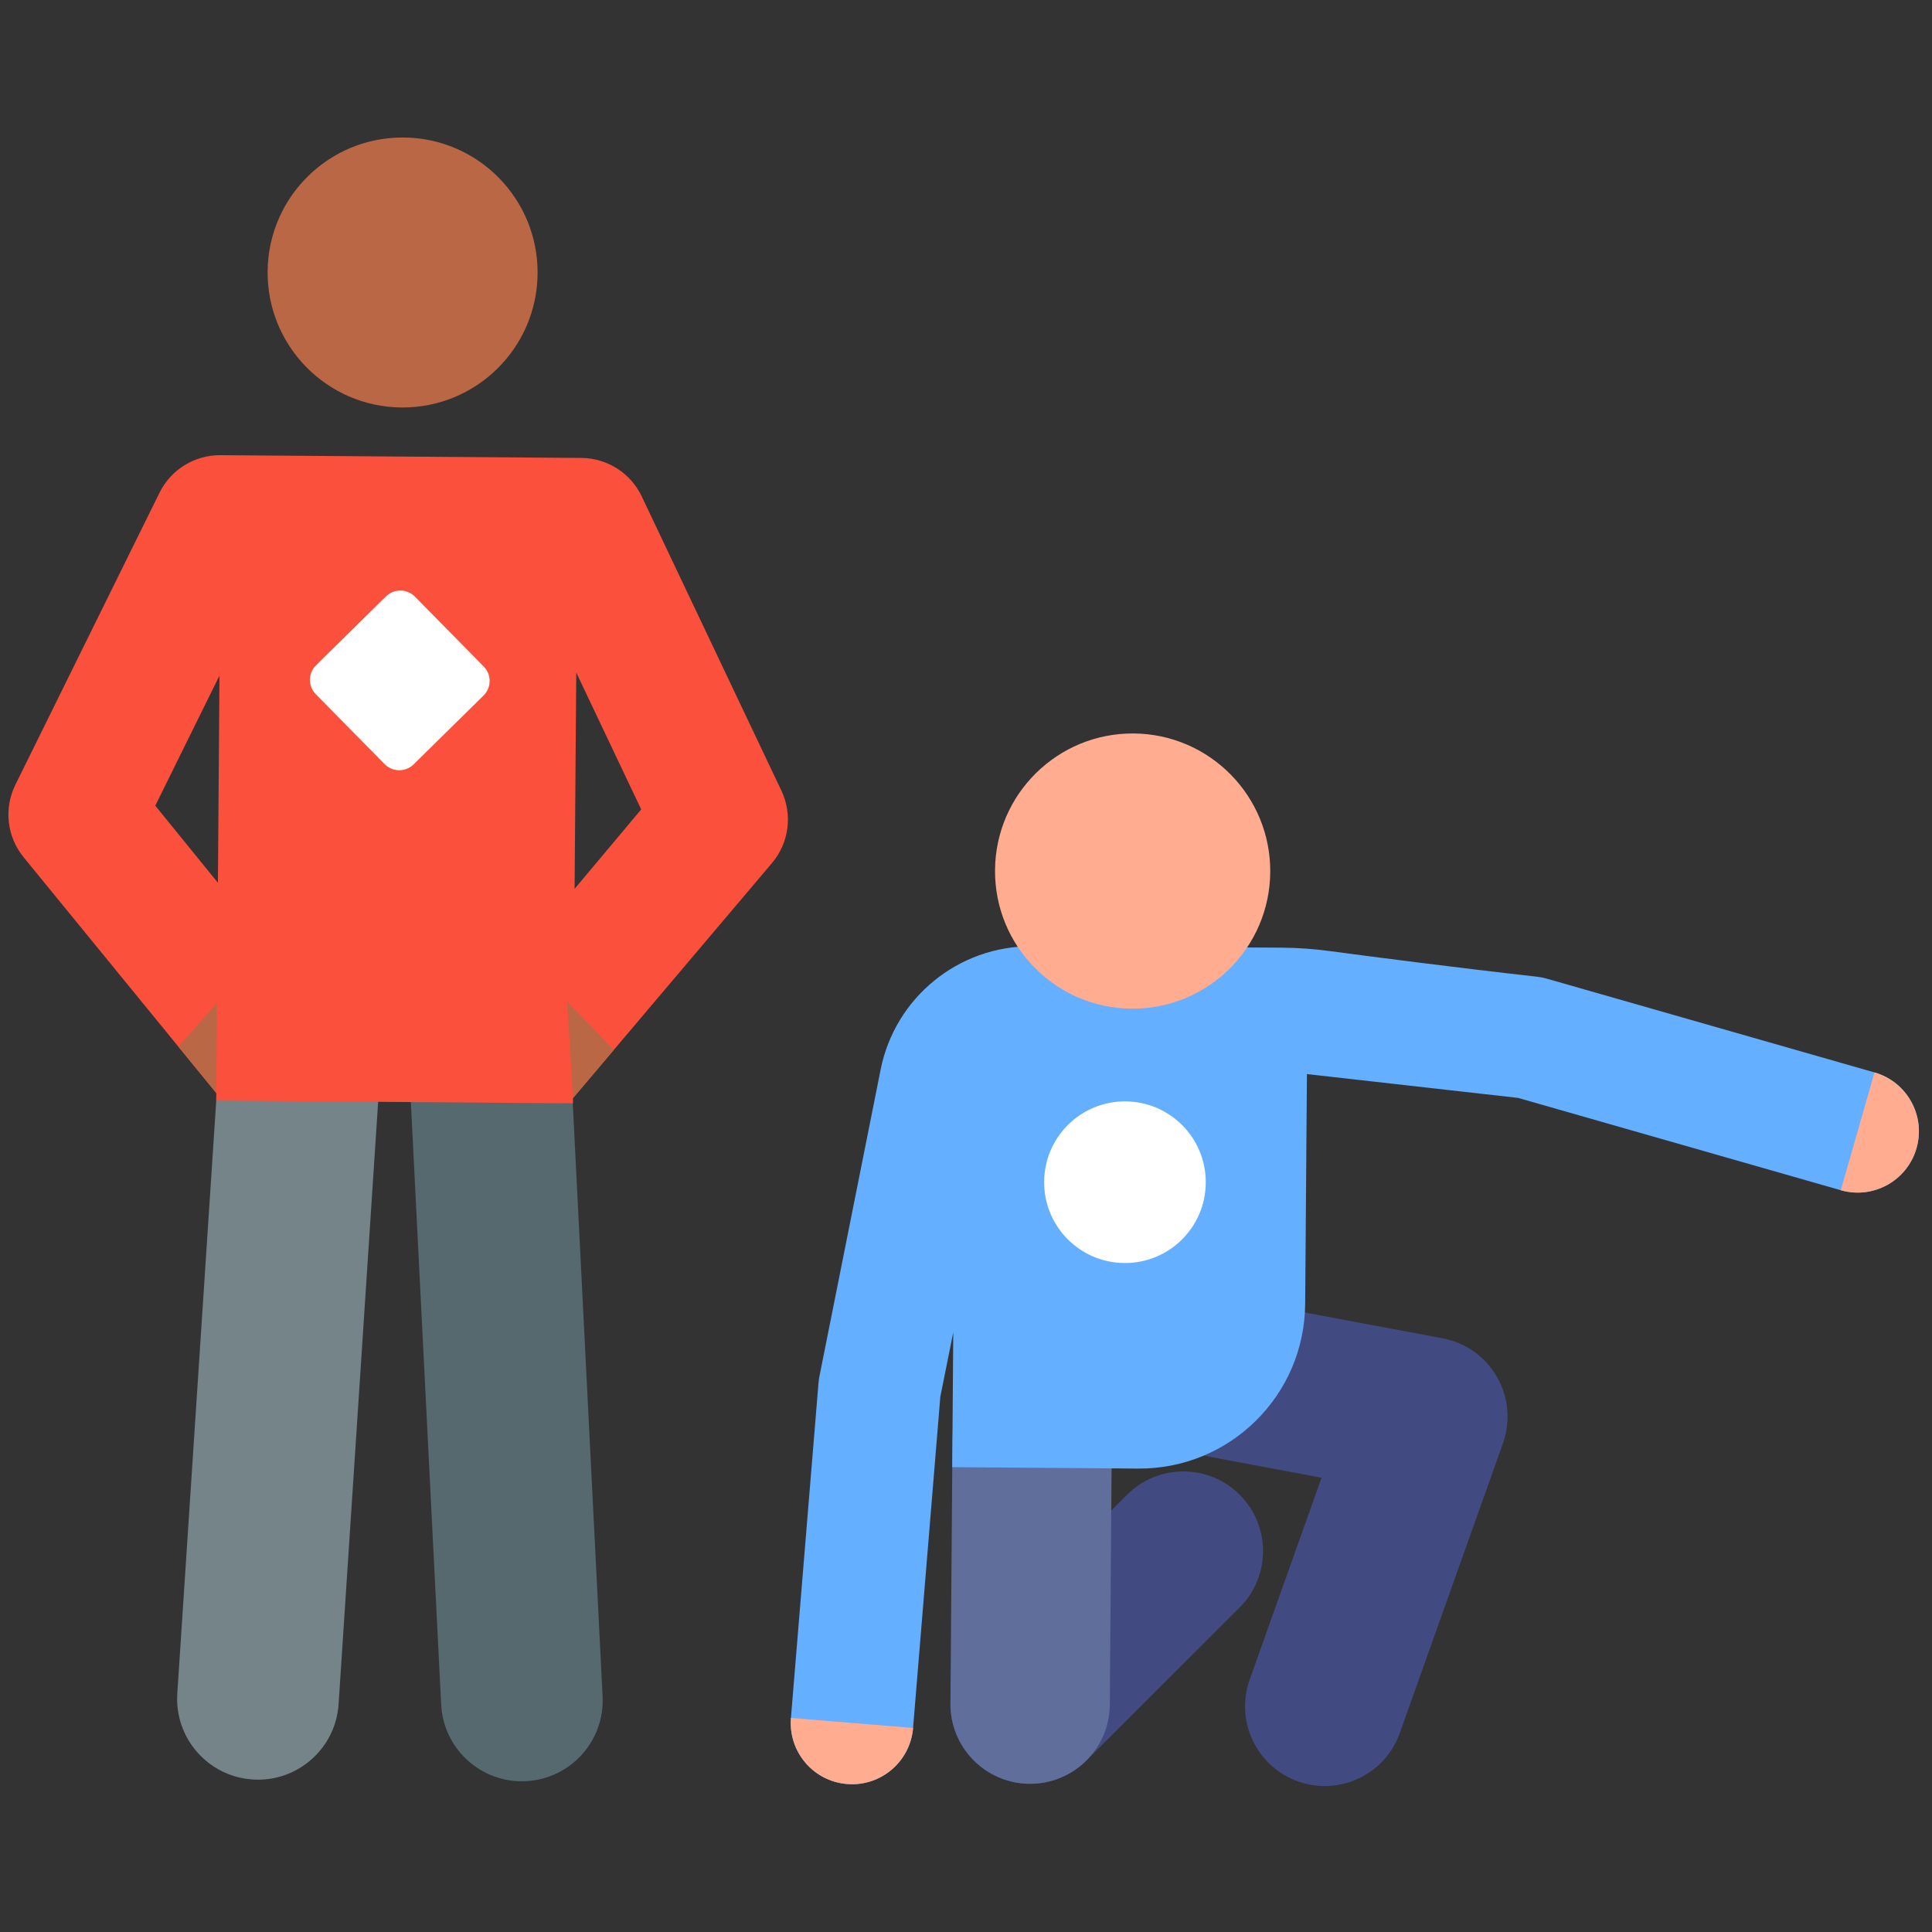 <svg width="202" height="202" viewBox="0 0 202 202" fill="none" xmlns="http://www.w3.org/2000/svg">
<rect x="0" y="0" width="202" height="202" fill="#333333" stroke="none"/>
<g clip-path="url(#clip0)">
<path d="M54.492 186.241C50.049 186.207 46.351 182.71 46.126 178.215L42.718 110.502C42.484 105.841 46.073 101.872 50.733 101.638C55.392 101.403 59.364 104.991 59.599 109.653L63.005 177.366C63.239 182.028 59.65 185.995 54.99 186.23C54.823 186.239 54.657 186.242 54.492 186.241Z" fill="#55696E"/>
<path d="M26.912 186.074C26.747 186.073 26.583 186.067 26.416 186.055C21.759 185.75 18.231 181.726 18.537 177.07L22.981 109.417C23.287 104.761 27.313 101.233 31.966 101.539C36.624 101.844 40.15 105.868 39.845 110.524L35.402 178.179C35.106 182.669 31.355 186.108 26.912 186.074Z" fill="#748488"/>
<path d="M80.735 90.213C82.504 88.102 82.881 85.156 81.701 82.67L67.097 51.902C65.939 49.462 63.489 47.901 60.789 47.88L23.049 47.591C20.348 47.571 17.875 49.094 16.678 51.516L1.606 82.056C0.388 84.525 0.72 87.476 2.456 89.613L22.613 114.285L22.607 115.073L59.906 115.359L59.91 114.813L80.735 90.213ZM16.235 84.238L22.948 70.638L22.783 92.296L16.235 84.238ZM60.077 92.932L60.251 70.323L67.04 84.627L60.077 92.932Z" fill="#FA503C"/>
<path d="M18.648 109.433L22.614 114.285L22.686 104.87L18.648 109.433Z" fill="#BA6746"/>
<path d="M59.3 104.746L59.909 114.813L64.17 109.781L59.3 104.746Z" fill="#BA6746"/>
<path d="M56.207 28.598C56.148 36.393 49.781 42.663 41.987 42.604C34.191 42.544 27.921 36.177 27.981 28.381C28.041 20.588 34.407 14.316 42.203 14.376C49.997 14.435 56.267 20.804 56.207 28.598Z" fill="#BA6746"/>
<path d="M40.216 79.892L33.022 72.589C32.191 71.745 32.201 70.385 33.045 69.554L40.35 62.361C41.194 61.529 42.554 61.54 43.385 62.384L50.577 69.688C51.409 70.532 51.398 71.892 50.554 72.723L43.251 79.915C42.405 80.748 41.047 80.738 40.216 79.892Z" fill="white"/>
<path d="M107.639 186.502C105.528 186.486 103.421 185.67 101.809 184.057C98.558 180.8 98.563 175.527 101.819 172.277L117.841 156.28C121.097 153.03 126.372 153.034 129.623 156.291C132.873 159.548 132.869 164.821 129.612 168.071L113.589 184.068C111.947 185.708 109.791 186.519 107.639 186.502Z" fill="#414B82"/>
<path d="M107.64 186.505C103.04 186.469 99.338 182.712 99.373 178.111L99.584 150.591C99.619 145.991 103.378 142.29 107.979 142.326C112.579 142.361 116.279 146.118 116.244 150.719L116.034 178.239C115.998 182.839 112.241 186.54 107.64 186.505Z" fill="#5F6E9B"/>
<path d="M138.444 186.741C137.538 186.734 136.618 186.577 135.715 186.256C131.38 184.712 129.118 179.948 130.66 175.614L138.174 154.505L126.69 152.354C122.167 151.508 119.188 147.154 120.035 142.634C120.881 138.111 125.234 135.132 129.755 135.979L150.827 139.924C153.221 140.373 155.3 141.848 156.515 143.96C157.729 146.073 157.958 148.611 157.141 150.906L146.356 181.201C145.135 184.633 141.893 186.766 138.444 186.741Z" fill="#414B82"/>
<path d="M195.986 112.127L161.734 102.326C161.393 102.227 161.043 102.159 160.691 102.118C152.086 101.153 143.159 99.99 138.964 99.431C137.31 99.211 135.646 99.094 133.978 99.082L107.889 98.935C100.209 98.891 93.576 104.3 92.073 111.833L85.681 143.876C85.632 144.118 85.597 144.364 85.577 144.611L82.696 179.619C82.407 183.145 85.029 186.24 88.556 186.529C88.718 186.543 88.878 186.55 89.038 186.551C92.36 186.577 95.189 184.035 95.466 180.669L98.316 146.033L99.668 139.301L99.56 153.399L118.99 153.547C128.566 153.621 136.389 145.917 136.462 136.341L136.646 112.3L158.723 114.791L192.462 124.445C195.856 125.417 199.408 123.457 200.383 120.048C201.357 116.647 199.388 113.101 195.986 112.127Z" fill="#64AFFF"/>
<path d="M82.696 179.617C82.405 183.143 85.029 186.238 88.554 186.527C88.718 186.541 88.878 186.548 89.038 186.549C92.36 186.575 95.188 184.033 95.466 180.667L82.696 179.617Z" fill="#FFAC91"/>
<path d="M195.986 112.126L192.461 124.445C195.855 125.417 199.407 123.458 200.382 120.049C201.356 116.646 199.387 113.1 195.986 112.126Z" fill="#FFAC91"/>
<path d="M132.81 91.186C132.749 99.131 126.257 105.523 118.312 105.462C110.367 105.402 103.974 98.91 104.035 90.965C104.096 83.019 110.588 76.627 118.533 76.688C126.478 76.749 132.87 83.239 132.81 91.186Z" fill="#FFAC91"/>
<path d="M126.07 123.671C126.034 128.338 122.223 132.092 117.555 132.056C112.887 132.02 109.134 128.209 109.17 123.541C109.205 118.874 113.017 115.119 117.684 115.155C122.352 115.19 126.106 119.003 126.07 123.671Z" fill="white"/>
</g>
<defs>
<clipPath id="clip0">
<rect width="200" height="200" fill="white" transform="translate(1.531) rotate(0.439)"/>
</clipPath>
</defs>
</svg>
